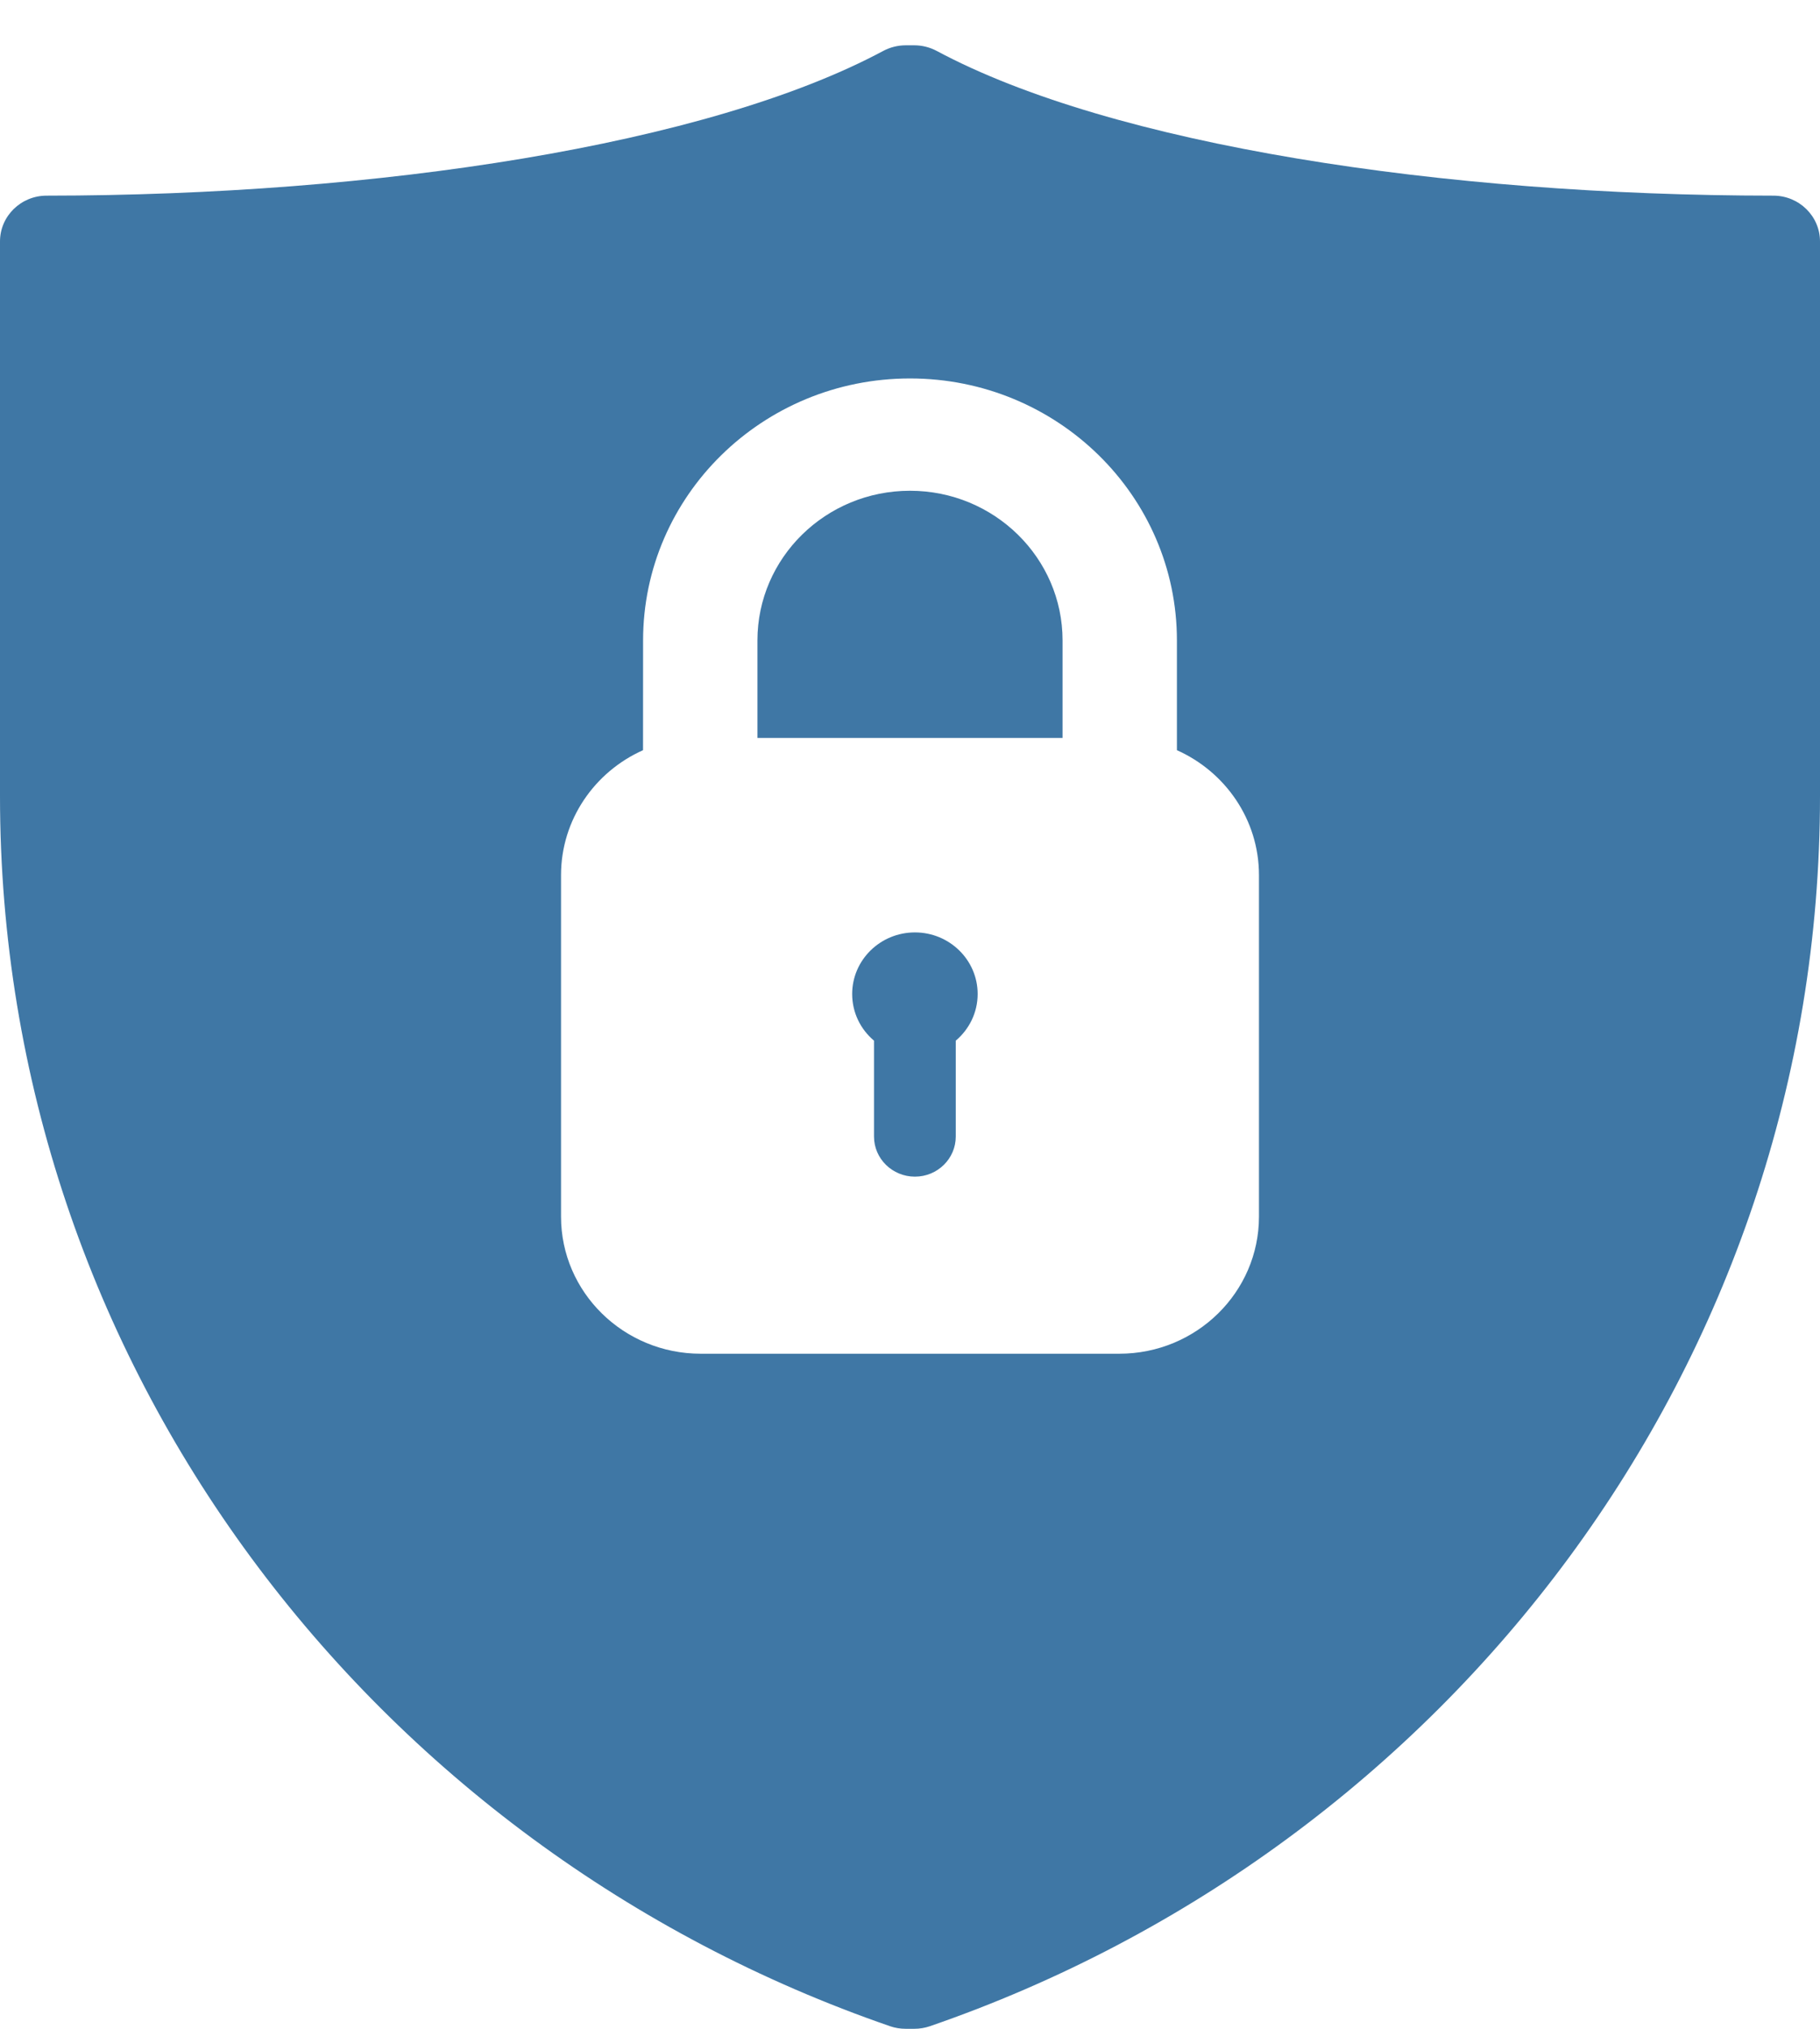 <svg width="35" height="39" viewBox="0 0 35 39" fill="none" xmlns="http://www.w3.org/2000/svg">
<path fill-rule="evenodd" clip-rule="evenodd" d="M17.118 38.951C7.154 35.516 0 26.224 0 15.303V4.641C0 4.156 0.401 3.761 0.897 3.761C7.249 3.759 13.614 2.786 16.985 0.979C17.117 0.909 17.265 0.871 17.416 0.871H17.584C17.734 0.871 17.882 0.909 18.014 0.979C21.385 2.786 27.75 3.759 34.103 3.761C34.598 3.761 35 4.156 35 4.641V15.303C35 26.224 27.845 35.517 17.881 38.951C17.785 38.984 17.685 39 17.584 39H17.416C17.314 39 17.213 38.984 17.118 38.951ZM24.211 23.387V16.823C24.211 15.757 23.564 14.837 22.633 14.421V12.312C22.633 9.531 20.334 7.275 17.5 7.275C14.666 7.275 12.367 9.531 12.367 12.312L12.366 14.421C11.436 14.836 10.789 15.757 10.789 16.823V23.387C10.789 24.841 11.992 26.023 13.475 26.023H21.525C23.008 26.023 24.211 24.841 24.211 23.387ZM16.808 21.849V20.005C16.55 19.788 16.388 19.467 16.388 19.108C16.388 18.454 16.929 17.924 17.595 17.924C18.26 17.924 18.801 18.454 18.801 19.108C18.801 19.467 18.637 19.788 18.38 20.005V21.849C18.38 22.274 18.028 22.619 17.595 22.619C17.161 22.619 16.808 22.274 16.808 21.849ZM14.566 14.186V12.312C14.566 10.723 15.88 9.434 17.5 9.434C19.119 9.434 20.434 10.723 20.434 12.312V14.186H14.566Z" fill="#3F77A5"/>
</svg>
